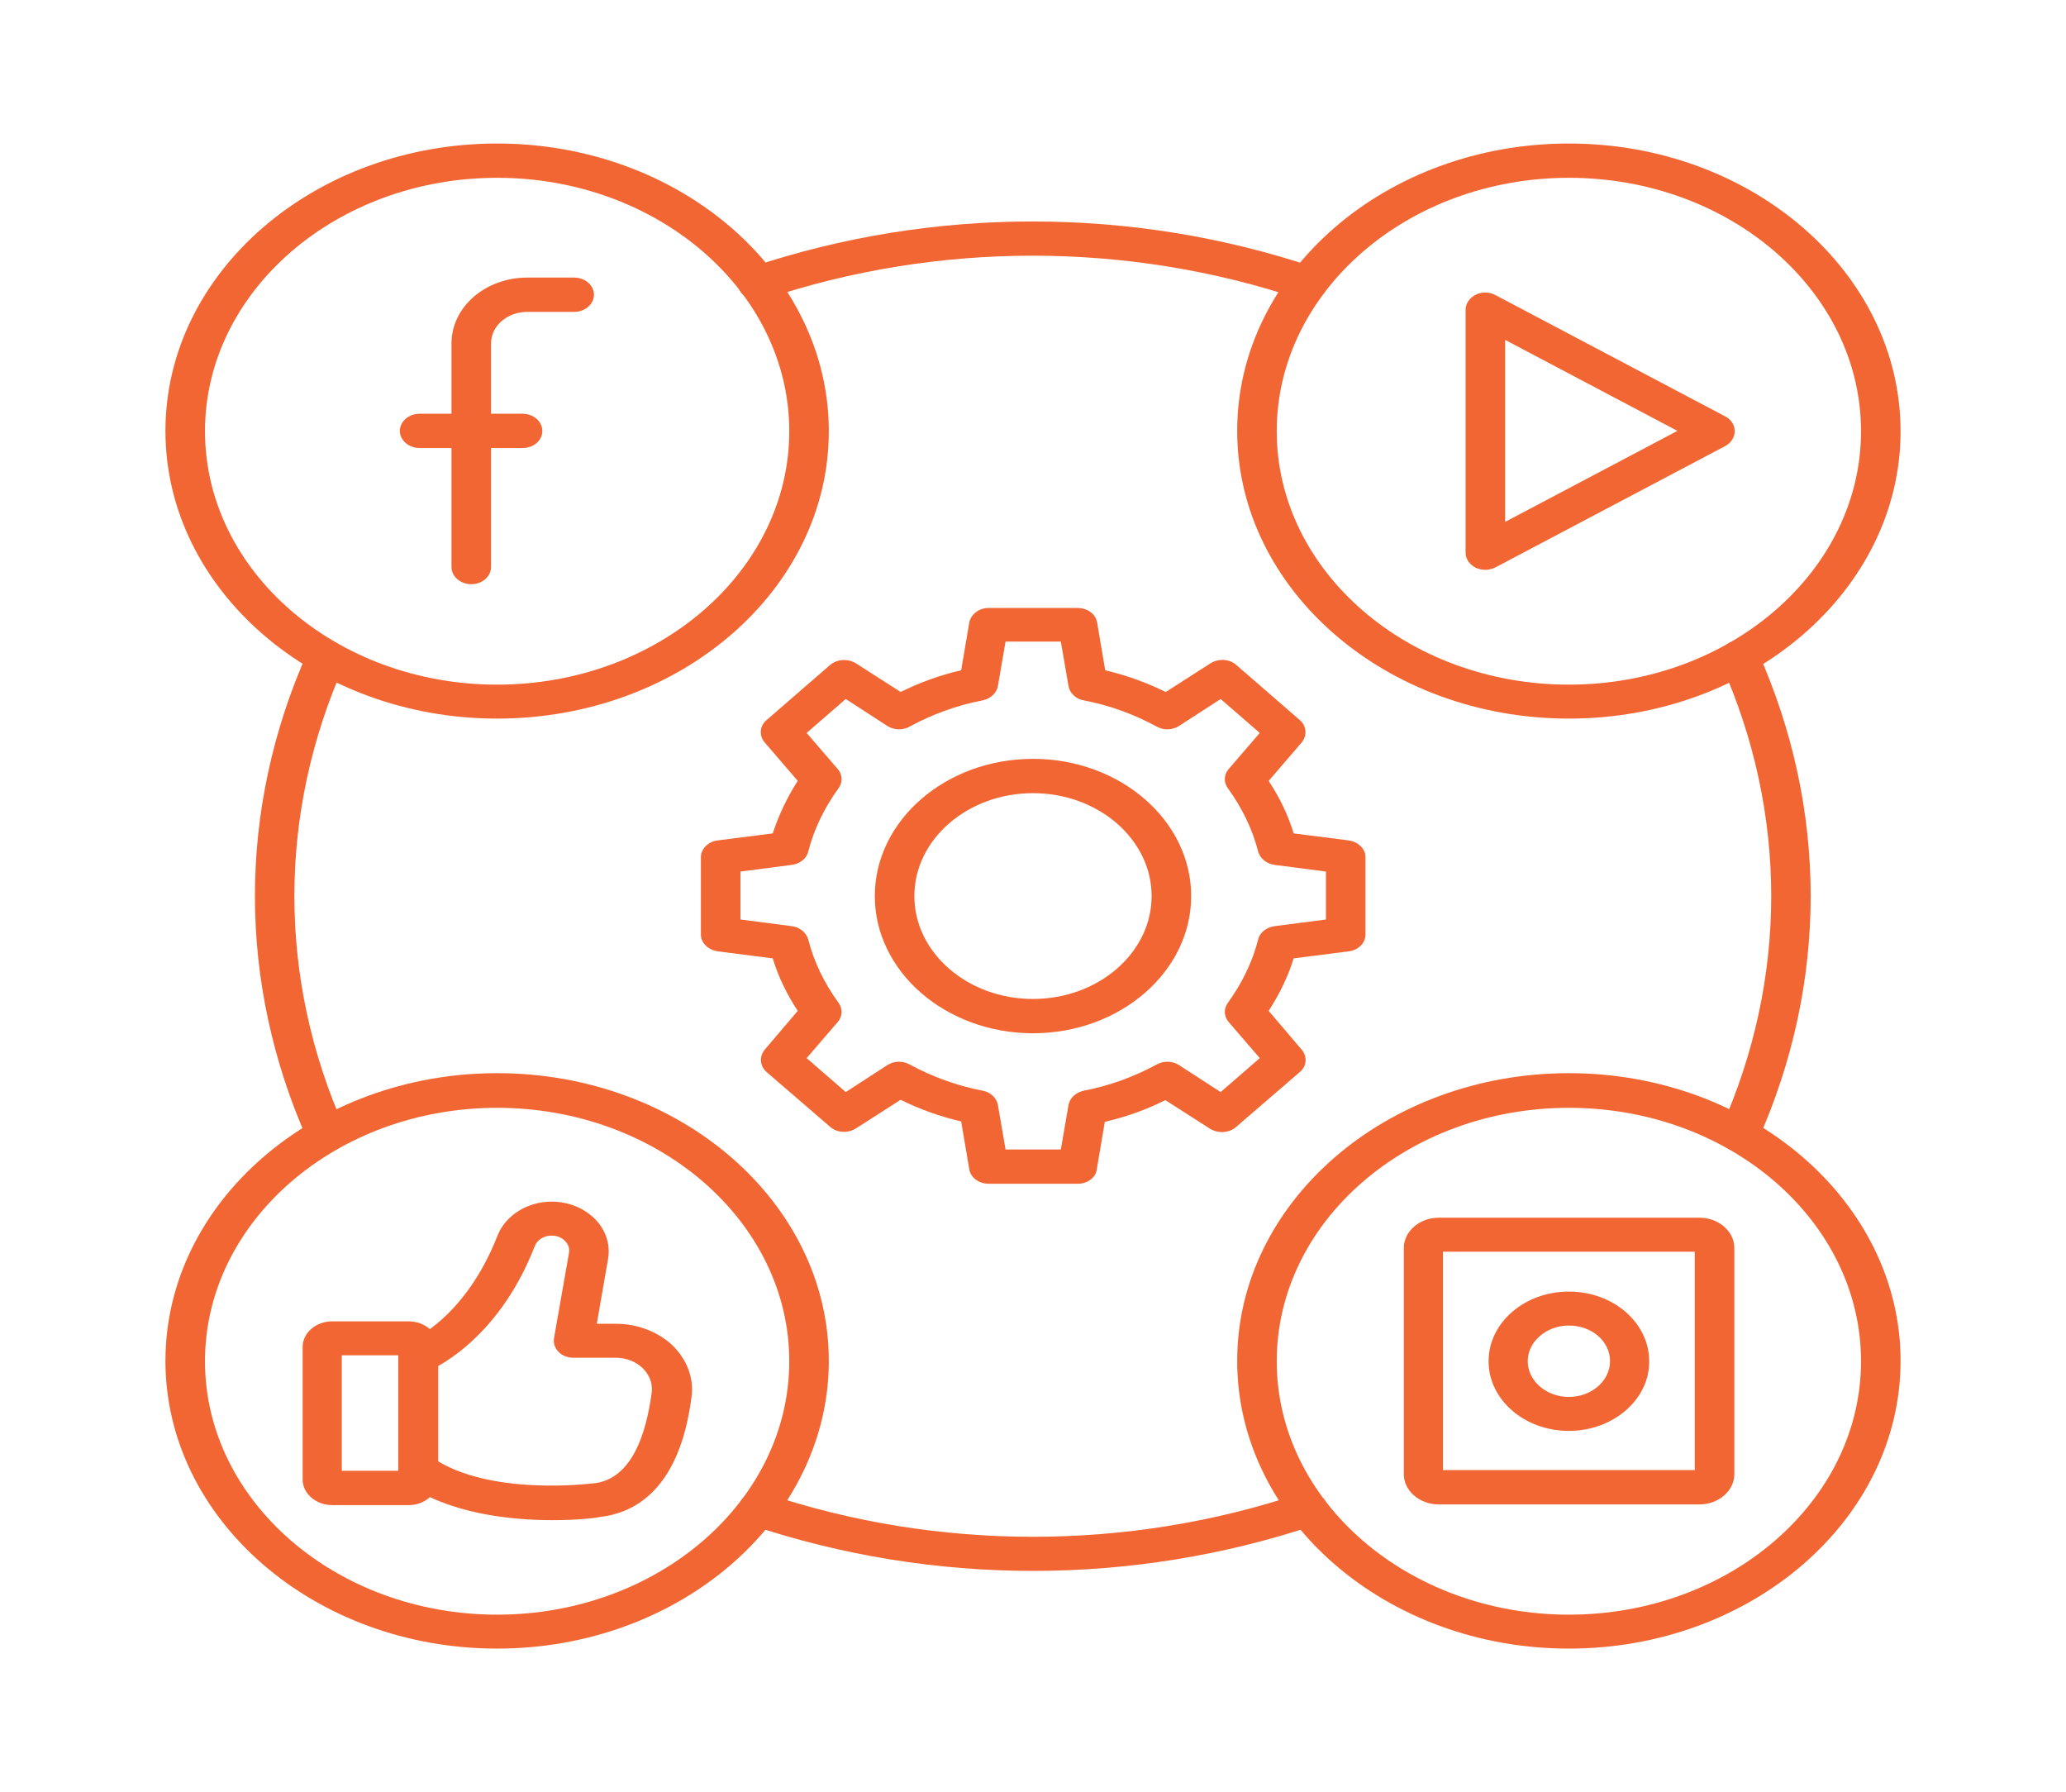 <svg width="113" height="98" viewBox="0 0 113 98" fill="none" xmlns="http://www.w3.org/2000/svg">
<g id="social-media_9059777 1">
<g id="Group">
<g id="Group_2">
<g id="Group_3">
<path id="Vector" d="M85.81 39.296C75.812 39.296 67.668 32.233 67.668 23.562C67.668 14.891 75.812 7.848 85.81 7.848C95.808 7.848 103.952 14.911 103.952 23.581C103.952 32.252 95.808 39.296 85.81 39.296ZM85.81 9.723C77.004 9.723 69.831 15.944 69.831 23.581C69.831 31.218 77.004 37.439 85.81 37.439C94.616 37.439 101.789 31.218 101.789 23.581C101.789 15.944 94.638 9.723 85.81 9.723Z" fill="#F26633"/>
</g>
<g id="Group_4">
<path id="Vector_2" d="M81.242 31.161C81.065 31.161 80.888 31.123 80.712 31.046C80.381 30.874 80.16 30.568 80.16 30.223V16.94C80.16 16.595 80.381 16.289 80.712 16.117C81.043 15.944 81.462 15.963 81.793 16.136L94.373 22.777C94.704 22.95 94.881 23.256 94.881 23.581C94.881 23.907 94.682 24.213 94.373 24.385L81.793 31.027C81.639 31.104 81.44 31.161 81.242 31.161ZM82.323 18.586V28.539L91.747 23.562L82.323 18.586Z" fill="#F26633"/>
</g>
<g id="Group_5">
<path id="Vector_3" d="M85.81 78.247C83.382 78.247 81.418 76.543 81.418 74.438C81.418 72.332 83.382 70.629 85.81 70.629C88.238 70.629 90.202 72.332 90.202 74.438C90.224 76.524 88.238 78.247 85.81 78.247ZM85.81 72.486C84.574 72.486 83.559 73.366 83.559 74.438C83.559 75.51 84.574 76.39 85.81 76.39C87.046 76.39 88.061 75.51 88.061 74.438C88.061 73.347 87.068 72.486 85.81 72.486Z" fill="#F26633"/>
</g>
<g id="Group_6">
<path id="Vector_4" d="M85.81 90.152C75.812 90.152 67.668 83.089 67.668 74.419C67.668 65.748 75.812 58.685 85.81 58.685C95.808 58.685 103.952 65.748 103.952 74.419C103.952 83.089 95.808 90.152 85.81 90.152ZM85.81 60.58C77.004 60.58 69.831 66.801 69.831 74.438C69.831 82.075 77.004 88.296 85.81 88.296C94.616 88.296 101.789 82.075 101.789 74.438C101.789 66.801 94.638 60.58 85.81 60.58Z" fill="#F26633"/>
</g>
<g id="Group_7">
<path id="Vector_5" d="M92.961 82.266H78.681C77.644 82.266 76.783 81.52 76.783 80.62V68.236C76.783 67.337 77.644 66.59 78.681 66.59H92.961C93.998 66.59 94.859 67.337 94.859 68.236V80.62C94.859 81.52 93.998 82.266 92.961 82.266ZM78.946 80.391H92.696V68.447H78.924V80.391H78.946Z" fill="#F26633"/>
</g>
<g id="Group_8">
<g id="Group_9">
<path id="Vector_6" d="M30.214 83.128C27.919 83.128 24.564 82.783 22.18 81.099C21.717 80.774 21.651 80.18 22.026 79.778C22.401 79.376 23.085 79.319 23.549 79.644C26.661 81.865 32.377 81.118 32.421 81.118H32.465C34.606 80.888 35.356 78.305 35.643 76.161C35.709 75.663 35.533 75.204 35.158 74.821C34.782 74.457 34.253 74.247 33.679 74.247H31.362C31.053 74.247 30.744 74.132 30.545 73.921C30.346 73.711 30.258 73.443 30.302 73.175L31.119 68.524C31.185 68.198 31.009 67.969 30.898 67.854C30.788 67.739 30.545 67.567 30.17 67.567C29.75 67.567 29.375 67.796 29.243 68.16C27.168 73.481 23.483 74.955 23.328 75.012C22.776 75.223 22.136 75.012 21.916 74.534C21.673 74.055 21.916 73.519 22.467 73.309C22.6 73.251 25.469 72.026 27.212 67.567C27.654 66.456 28.846 65.71 30.17 65.71C31.075 65.71 31.936 66.055 32.531 66.648C33.127 67.241 33.392 68.045 33.26 68.83L32.642 72.39H33.701C34.871 72.39 35.996 72.83 36.791 73.577C37.563 74.342 37.961 75.357 37.828 76.352C37.188 81.424 34.738 82.745 32.796 82.956C32.575 83.013 31.582 83.128 30.214 83.128Z" fill="#F26633"/>
</g>
<g id="Group_10">
<path id="Vector_7" d="M22.357 82.305H18.164C17.281 82.305 16.553 81.673 16.553 80.907V73.653C16.553 72.888 17.281 72.256 18.164 72.256H22.357C23.24 72.256 23.968 72.888 23.968 73.653V80.907C23.946 81.673 23.24 82.305 22.357 82.305ZM18.694 80.429H21.783V74.112H18.694V80.429Z" fill="#F26633"/>
</g>
</g>
<g id="Group_11">
<path id="Vector_8" d="M27.191 90.152C17.193 90.152 9.049 83.089 9.049 74.419C9.049 65.748 17.193 58.685 27.191 58.685C37.188 58.685 45.332 65.748 45.332 74.419C45.332 83.089 37.188 90.152 27.191 90.152ZM27.191 60.58C18.385 60.58 11.212 66.801 11.212 74.438C11.212 82.075 18.385 88.296 27.191 88.296C35.997 88.296 43.169 82.075 43.169 74.438C43.169 66.801 35.997 60.58 27.191 60.58Z" fill="#F26633"/>
</g>
<g id="Group_12">
<path id="Vector_9" d="M27.191 39.296C17.193 39.296 9.049 32.233 9.049 23.562C9.049 14.891 17.193 7.848 27.191 7.848C37.188 7.848 45.332 14.911 45.332 23.581C45.332 32.252 37.188 39.296 27.191 39.296ZM27.191 9.723C18.385 9.723 11.212 15.944 11.212 23.581C11.212 31.218 18.385 37.439 27.191 37.439C35.997 37.439 43.169 31.218 43.169 23.581C43.169 15.944 35.997 9.723 27.191 9.723Z" fill="#F26633"/>
</g>
<g id="Group_13">
<g id="Group_14">
<path id="Vector_10" d="M25.777 31.946C25.181 31.946 24.695 31.525 24.695 31.008V18.777C24.695 16.787 26.549 15.179 28.845 15.179H31.405C32.001 15.179 32.486 15.6 32.486 16.117C32.486 16.633 32.001 17.055 31.405 17.055H28.845C27.741 17.055 26.858 17.82 26.858 18.777V31.008C26.858 31.525 26.373 31.946 25.777 31.946Z" fill="#F26633"/>
</g>
<g id="Group_15">
<path id="Vector_11" d="M28.581 24.5H22.953C22.357 24.5 21.871 24.079 21.871 23.562C21.871 23.046 22.357 22.625 22.953 22.625H28.581C29.176 22.625 29.662 23.046 29.662 23.562C29.662 24.098 29.176 24.5 28.581 24.5Z" fill="#F26633"/>
</g>
</g>
<g id="Group_16">
<path id="Vector_12" d="M56.501 85.903C51.27 85.903 46.039 85.061 41.074 83.396C40.522 83.204 40.235 82.669 40.456 82.19C40.676 81.712 41.294 81.463 41.846 81.654C51.292 84.832 61.709 84.832 71.155 81.654C71.707 81.463 72.325 81.712 72.546 82.19C72.766 82.669 72.48 83.204 71.928 83.396C66.962 85.061 61.731 85.903 56.501 85.903Z" fill="#F26633"/>
</g>
<g id="Group_17">
<path id="Vector_13" d="M17.855 62.973C17.414 62.973 17.017 62.743 16.84 62.379C12.978 53.747 12.978 44.253 16.84 35.621C17.061 35.142 17.679 34.893 18.23 35.085C18.782 35.276 19.069 35.812 18.849 36.291C15.185 44.483 15.185 53.517 18.849 61.709C19.069 62.188 18.782 62.724 18.23 62.915C18.12 62.953 17.988 62.973 17.855 62.973Z" fill="#F26633"/>
</g>
<g id="Group_18">
<path id="Vector_14" d="M71.529 16.423C71.397 16.423 71.264 16.404 71.132 16.365C61.686 13.188 51.269 13.188 41.822 16.365C41.271 16.557 40.653 16.308 40.432 15.829C40.211 15.351 40.498 14.815 41.05 14.623C51.004 11.274 61.951 11.274 71.904 14.623C72.456 14.815 72.743 15.351 72.522 15.829C72.39 16.193 71.971 16.423 71.529 16.423Z" fill="#F26633"/>
</g>
<g id="Group_19">
<path id="Vector_15" d="M95.145 62.973C95.012 62.973 94.88 62.953 94.747 62.915C94.196 62.724 93.909 62.188 94.129 61.709C97.793 53.517 97.793 44.483 94.129 36.291C93.909 35.812 94.196 35.276 94.747 35.085C95.299 34.893 95.917 35.142 96.138 35.621C100 44.253 100 53.747 96.138 62.379C95.983 62.762 95.586 62.973 95.145 62.973Z" fill="#F26633"/>
</g>
</g>
<g id="Group_20">
<path id="Vector_16" d="M58.95 64.733H54.072C53.542 64.733 53.079 64.389 53.013 63.929L52.571 61.326C51.424 61.058 50.298 60.656 49.261 60.14L46.811 61.709C46.392 61.977 45.774 61.958 45.398 61.614L41.933 58.627C41.558 58.302 41.514 57.785 41.823 57.403L43.633 55.278C43.037 54.378 42.573 53.421 42.264 52.407L39.263 52.024C38.733 51.947 38.336 51.565 38.336 51.105V46.875C38.336 46.416 38.733 46.014 39.263 45.956L42.264 45.574C42.596 44.578 43.037 43.621 43.633 42.703L41.823 40.597C41.514 40.233 41.536 39.697 41.933 39.372L45.398 36.367C45.774 36.042 46.37 36.003 46.811 36.271L49.261 37.841C50.298 37.324 51.402 36.922 52.571 36.654L53.013 34.051C53.101 33.592 53.542 33.247 54.072 33.247H58.95C59.479 33.247 59.943 33.592 60.009 34.051L60.45 36.654C61.598 36.922 62.702 37.324 63.761 37.841L66.211 36.271C66.63 36.003 67.248 36.023 67.623 36.367L71.088 39.372C71.463 39.697 71.508 40.214 71.199 40.597L69.389 42.703C69.985 43.602 70.448 44.559 70.757 45.574L73.759 45.956C74.288 46.033 74.686 46.416 74.686 46.875V51.105C74.686 51.565 74.288 51.967 73.759 52.024L70.757 52.407C70.448 53.402 69.985 54.359 69.389 55.278L71.199 57.403C71.508 57.766 71.486 58.302 71.088 58.627L67.601 61.633C67.226 61.958 66.63 61.996 66.189 61.728L63.739 60.159C62.702 60.676 61.598 61.078 60.428 61.346L59.987 63.949C59.943 64.389 59.479 64.733 58.95 64.733ZM54.999 62.858H58.023L58.442 60.427C58.508 60.044 58.839 59.738 59.281 59.642C60.693 59.374 62.039 58.876 63.275 58.206C63.651 57.996 64.136 58.015 64.489 58.245L66.763 59.719L68.903 57.862L67.204 55.89C66.939 55.584 66.917 55.163 67.16 54.838C67.932 53.766 68.506 52.598 68.815 51.373C68.903 50.99 69.278 50.703 69.72 50.646L72.523 50.282V47.66L69.72 47.296C69.278 47.239 68.925 46.952 68.815 46.569C68.506 45.344 67.932 44.176 67.16 43.105C66.917 42.779 66.939 42.358 67.204 42.052L68.903 40.08L66.763 38.224L64.489 39.697C64.136 39.927 63.651 39.946 63.275 39.736C62.039 39.066 60.693 38.568 59.281 38.3C58.839 38.224 58.508 37.898 58.442 37.515L58.023 35.085H54.999L54.58 37.515C54.514 37.898 54.182 38.205 53.741 38.3C52.328 38.568 50.982 39.066 49.746 39.736C49.371 39.946 48.886 39.927 48.532 39.697L46.259 38.224L44.118 40.08L45.818 42.052C46.083 42.358 46.105 42.779 45.862 43.105C45.09 44.176 44.516 45.344 44.207 46.569C44.118 46.952 43.743 47.239 43.302 47.296L40.499 47.66V50.282L43.302 50.646C43.743 50.703 44.096 50.99 44.207 51.373C44.516 52.598 45.09 53.766 45.862 54.838C46.105 55.163 46.083 55.584 45.818 55.89L44.118 57.862L46.259 59.719L48.532 58.245C48.886 58.015 49.371 57.996 49.746 58.206C50.982 58.876 52.328 59.374 53.741 59.642C54.182 59.719 54.514 60.044 54.58 60.427L54.999 62.858Z" fill="#F26633"/>
</g>
<g id="Group_21">
<path id="Vector_17" d="M56.499 56.503C51.732 56.503 47.848 53.135 47.848 49C47.848 44.866 51.732 41.497 56.499 41.497C61.266 41.497 65.151 44.866 65.151 49C65.151 53.135 61.266 56.503 56.499 56.503ZM56.499 43.373C52.924 43.373 50.011 45.899 50.011 49C50.011 52.101 52.924 54.627 56.499 54.627C60.075 54.627 62.988 52.101 62.988 49C62.988 45.899 60.075 43.373 56.499 43.373Z" fill="#F26633"/>
</g>
</g>
</g>
</svg>

